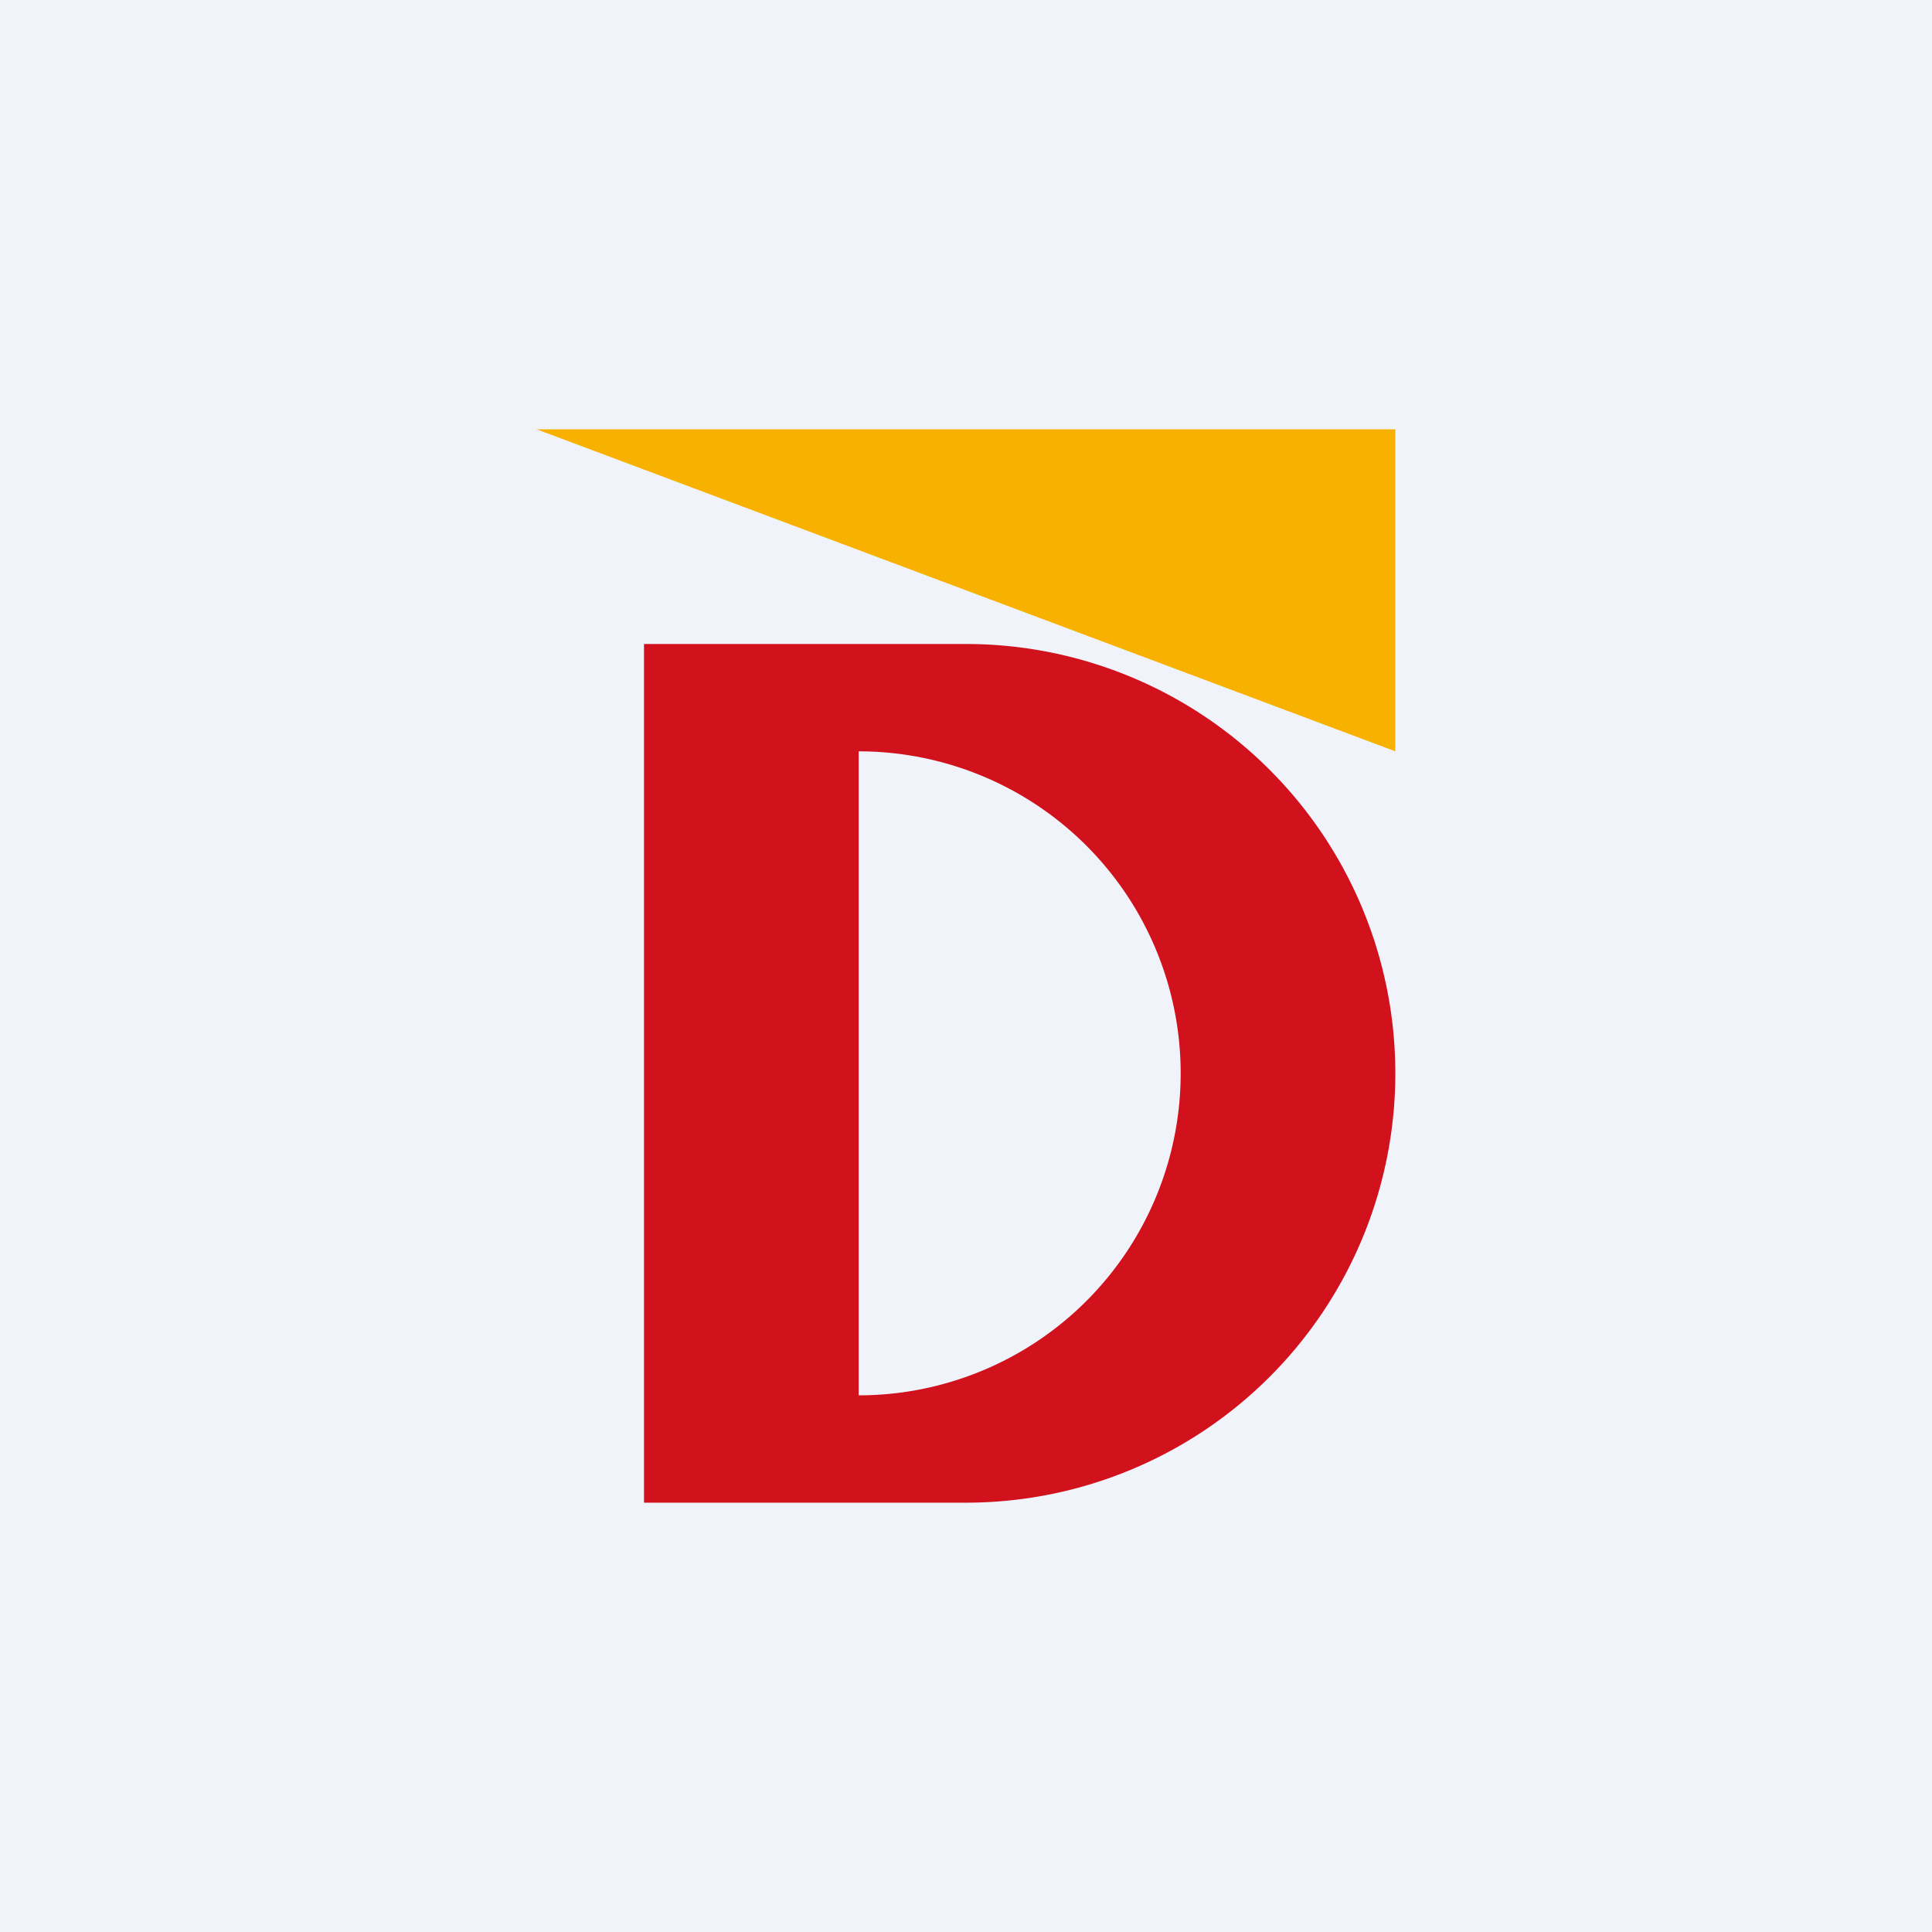 <!-- by TradingView --><svg width="18" height="18" viewBox="0 0 18 18" xmlns="http://www.w3.org/2000/svg"><path fill="#F0F3FA" d="M0 0h18v18H0z"/><path d="M5 4h8v3L5 4Z" fill="#F8B101"/><path fill-rule="evenodd" d="M9 6H6v8h3a4 4 0 1 0 0-8Zm2 4a3 3 0 0 0-3-3v6a3 3 0 0 0 3-3Z" fill="#D1111C"/></svg>
